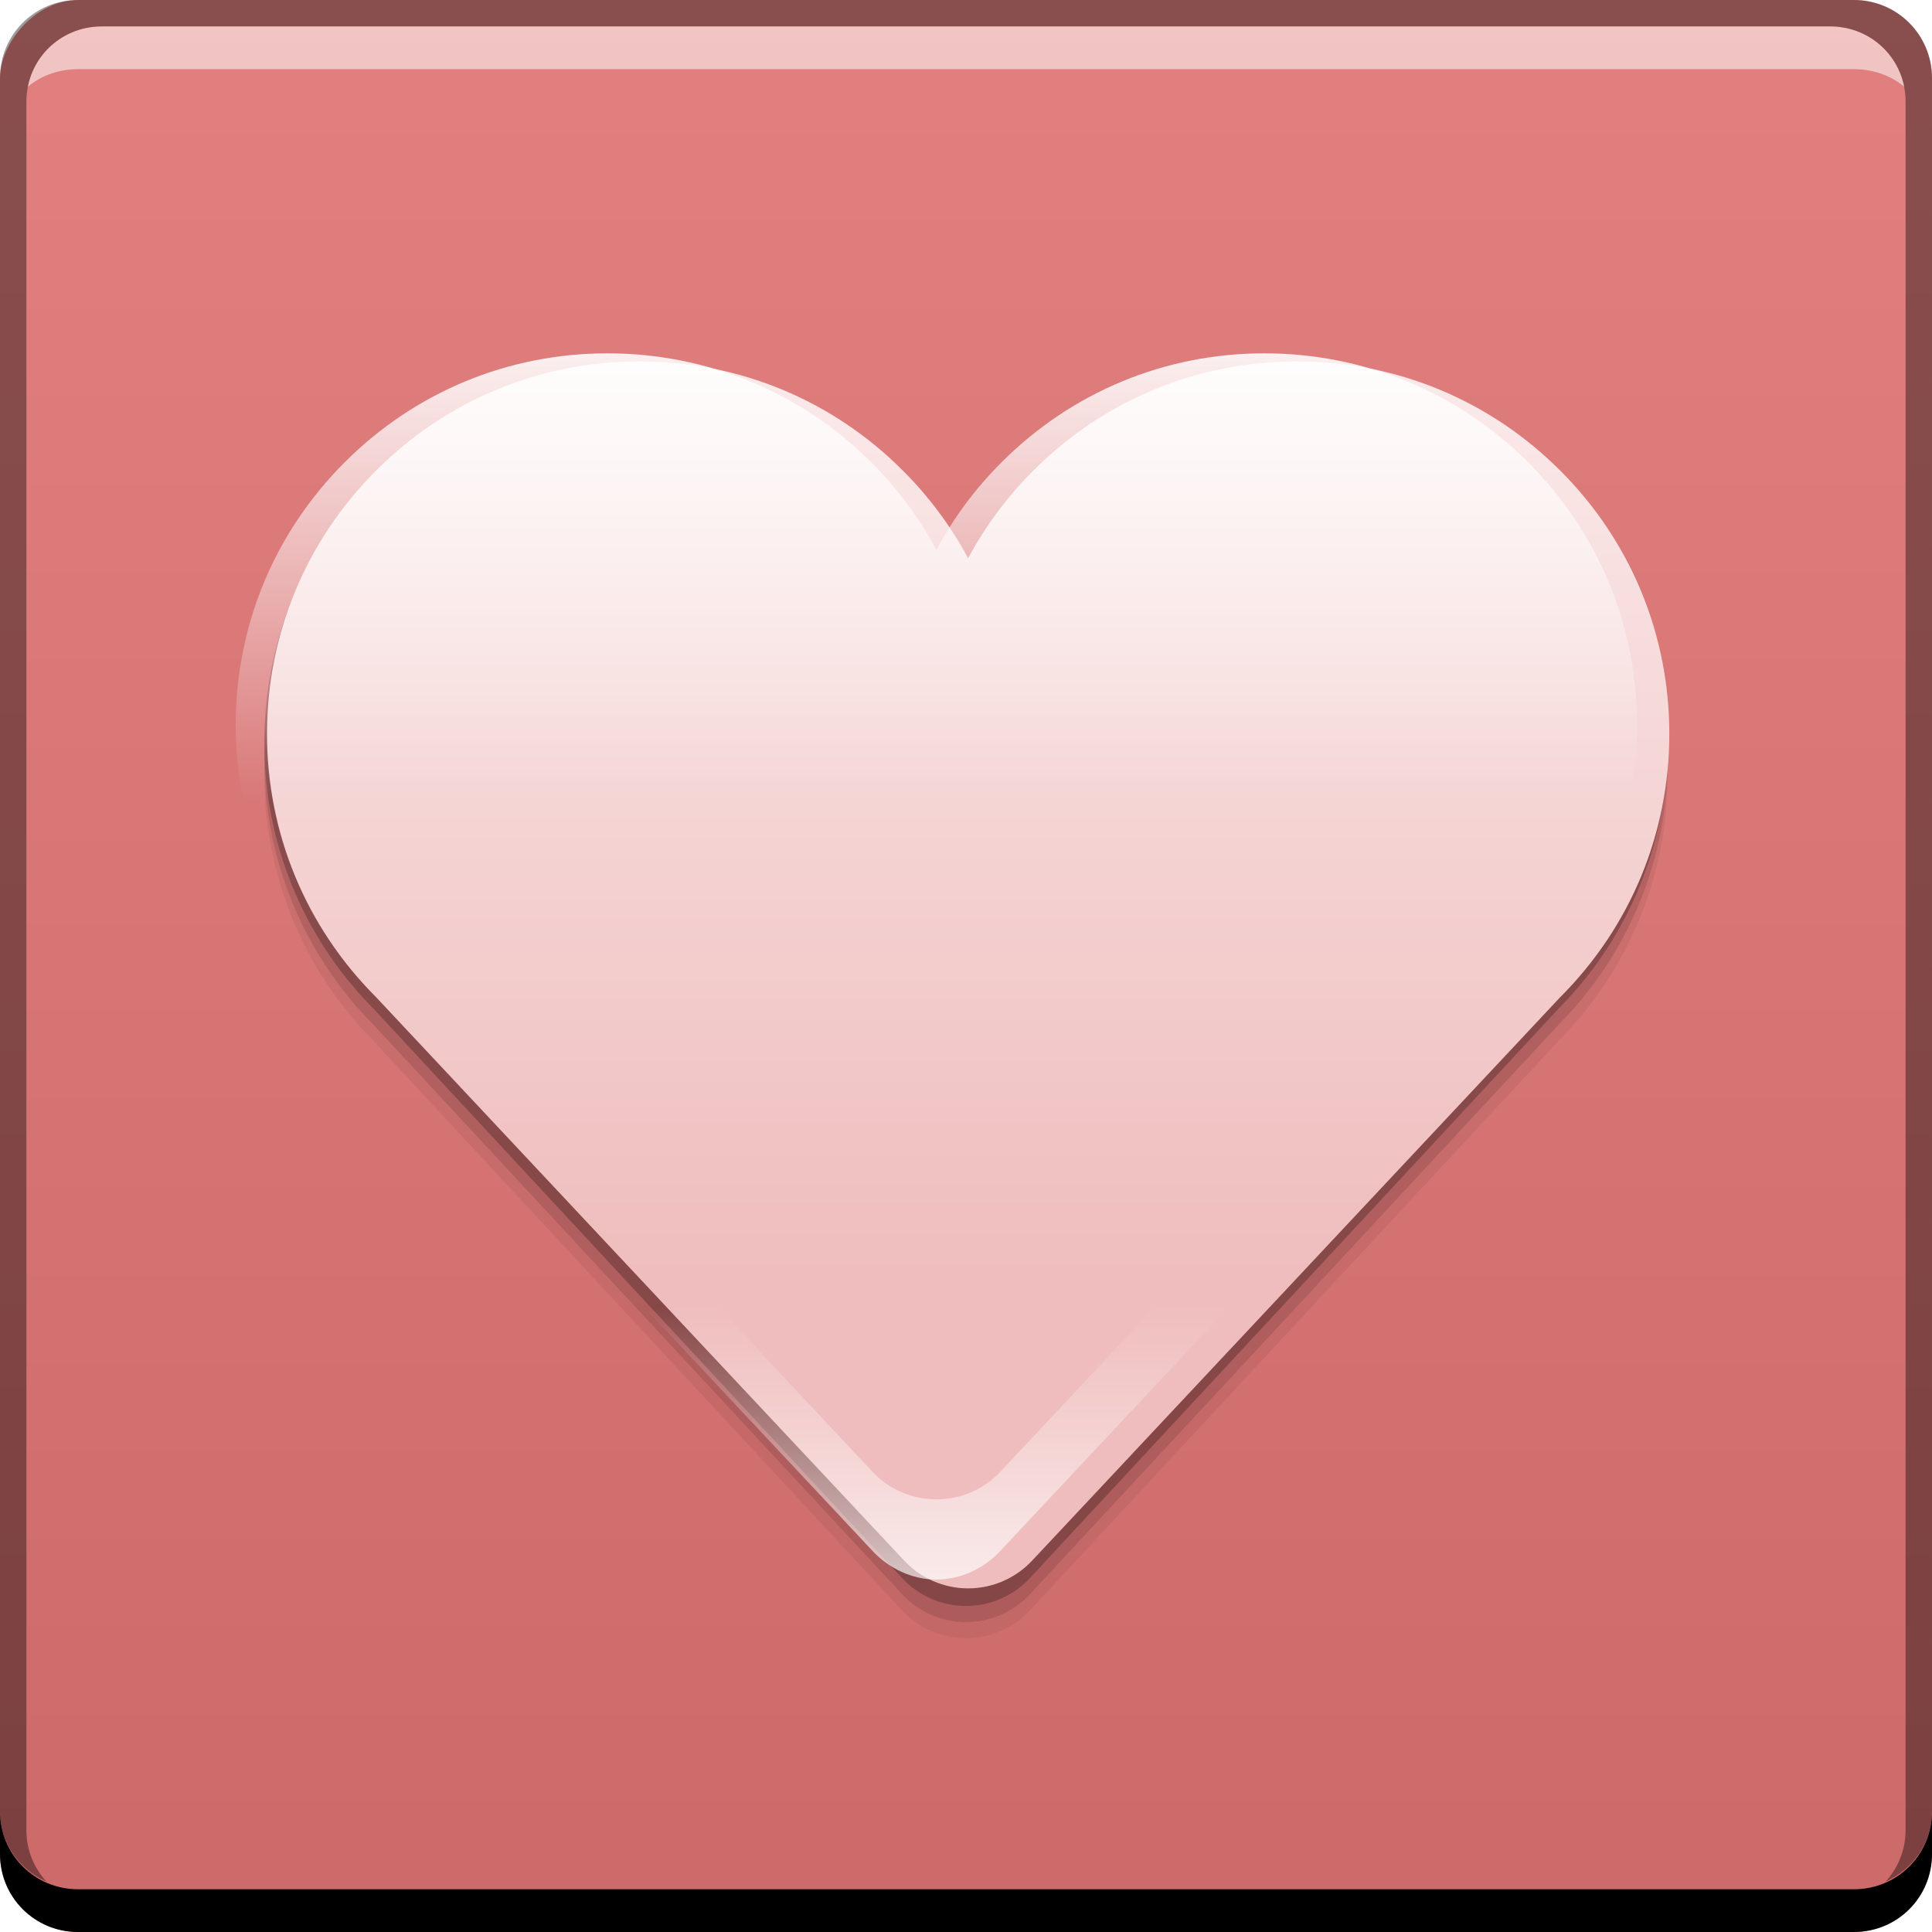 <svg xmlns="http://www.w3.org/2000/svg" xmlns:svg="http://www.w3.org/2000/svg" xmlns:xlink="http://www.w3.org/1999/xlink" id="svg5453" width="48" height="48" version="1.1" viewBox="0 0 48 48"><defs id="defs5455"><linearGradient id="linearGradient4080" x1="421.788" x2="421.788" y1="-547.839" y2="-499.813" gradientUnits="userSpaceOnUse" xlink:href="#linearGradient4106"/><linearGradient id="linearGradient4261" x1="1408.784" x2="1408.784" y1="417.31" y2="407.335" gradientUnits="userSpaceOnUse" xlink:href="#linearGradient4255"/><linearGradient id="linearGradient4255"><stop id="stop4257" offset="0" stop-color="#fff" stop-opacity="1"/><stop id="stop4259" offset="1" stop-color="#fff" stop-opacity="0"/></linearGradient><linearGradient id="linearGradient4248" x1="1408.393" x2="1408.393" y1="377.666" y2="392.523" gradientUnits="userSpaceOnUse" xlink:href="#linearGradient4255"/><filter id="filter4283" width="1.018" height="1.035" x="-.009" y="-.017"><feGaussianBlur id="feGaussianBlur4285" stdDeviation=".157"/></filter><linearGradient id="linearGradient4179" x1="1401.786" x2="1401.786" y1="712.846" y2="686.291" gradientTransform="matrix(0.734,0,0,0.734,-620.227,6.044)" gradientUnits="userSpaceOnUse" xlink:href="#linearGradient4173"/><linearGradient id="linearGradient4173"><stop id="stop4175" offset="0" stop-color="#efbdbd" stop-opacity="1"/><stop id="stop4177" offset="1" stop-color="#fbebeb" stop-opacity="1"/></linearGradient><linearGradient id="linearGradient4106"><stop id="stop4108" offset="0" stop-color="#cc6969" stop-opacity="1"/><stop id="stop4110" offset="1" stop-color="#e28080" stop-opacity="1"/></linearGradient></defs><g id="layer1" transform="translate(-384.571,-499.798)"><rect id="rect2991-1-7" width="48" height="48" x="384.571" y="-547.798" fill="url(#linearGradient4080)" fill-opacity="1" stroke="none" ry="1.945" transform="scale(1,-1)"/><path id="path4282" fill="#000" fill-opacity=".059" fill-rule="nonzero" stroke="none" stroke-width=".854" d="m 423.292,512.437 c -1.749,-1.766 -4.075,-2.739 -6.549,-2.739 -2.474,0 -4.8,0.973 -6.548,2.739 -0.654,0.66 -1.199,1.402 -1.624,2.202 -0.425,-0.8 -0.97,-1.542 -1.624,-2.202 -1.749,-1.766 -4.074,-2.739 -6.548,-2.739 -2.473,0 -4.8,0.973 -6.549,2.739 -1.749,1.766 -2.713,4.114 -2.713,6.611 0,2.498 0.965,4.846 2.713,6.611 l 13.124,14.136 c 0.412,0.448 0.992,0.703 1.596,0.703 0.605,0 1.185,-0.255 1.597,-0.703 l 13.124,-14.136 c 1.749,-1.766 2.713,-4.114 2.713,-6.611 0,-2.498 -0.964,-4.845 -2.713,-6.611"/><path id="path4280" fill="#000" fill-opacity=".118" fill-rule="nonzero" stroke="none" stroke-width=".854" d="m 423.292,512.037 c -1.749,-1.766 -4.075,-2.739 -6.549,-2.739 -2.474,0 -4.8,0.973 -6.548,2.739 -0.654,0.66 -1.199,1.402 -1.624,2.202 -0.425,-0.8 -0.97,-1.542 -1.624,-2.202 -1.749,-1.766 -4.074,-2.739 -6.548,-2.739 -2.473,0 -4.8,0.973 -6.549,2.739 -1.749,1.766 -2.713,4.114 -2.713,6.611 0,2.498 0.965,4.846 2.713,6.611 l 13.124,14.136 c 0.412,0.448 0.992,0.703 1.596,0.703 0.605,0 1.185,-0.255 1.597,-0.703 l 13.124,-14.136 c 1.749,-1.766 2.713,-4.114 2.713,-6.611 0,-2.498 -0.964,-4.845 -2.713,-6.611"/><path id="rect846" fill="#000" fill-opacity="1" stroke="none" d="m 384.571,544.798 0,1.062 c 0,1.077 0.86,1.938 1.938,1.938 l 44.125,0 c 1.077,0 1.938,-0.86 1.938,-1.938 l 0,-1.062 c 0,1.077 -0.86,1.938 -1.938,1.938 l -44.125,0 c -1.077,0 -1.938,-0.86 -1.938,-1.938 z"/><path id="path7515" fill="#fff" fill-opacity=".537" stroke="none" d="m 387.103,500.454 c -0.917,0 -1.671,0.639 -1.844,1.5 0.336,-0.28 0.775,-0.438 1.25,-0.438 l 44.125,0 c 0.475,0 0.914,0.158 1.25,0.438 -0.173,-0.861 -0.927,-1.5 -1.844,-1.5 l -42.938,0 z"/><path id="rect4280" fill="#000" fill-opacity=".392" stroke="none" d="m 386.509,499.798 c -1.077,0 -1.938,0.86 -1.938,1.938 l 0,43.062 c 0,0.793 0.48,1.449 1.156,1.75 -0.309,-0.333 -0.5,-0.782 -0.5,-1.281 l 0,-42.938 c 0,-1.048 0.827,-1.875 1.875,-1.875 l 42.938,0 c 1.048,0 1.875,0.827 1.875,1.875 l 0,42.938 c 0,0.499 -0.191,0.948 -0.5,1.281 0.676,-0.301 1.156,-0.957 1.156,-1.75 l 0,-43.062 c 0,-1.077 -0.86,-1.938 -1.938,-1.938 l -44.125,0 z"/><path id="path4205" fill="#000" fill-opacity=".235" fill-rule="nonzero" stroke="none" stroke-width=".854" d="m 423.292,511.637 c -1.749,-1.766 -4.075,-2.739 -6.549,-2.739 -2.474,0 -4.8,0.973 -6.548,2.739 -0.654,0.66 -1.199,1.402 -1.624,2.202 -0.425,-0.8 -0.97,-1.542 -1.624,-2.202 -1.749,-1.766 -4.074,-2.739 -6.548,-2.739 -2.473,0 -4.8,0.973 -6.549,2.739 -1.749,1.766 -2.713,4.114 -2.713,6.611 0,2.498 0.965,4.846 2.713,6.611 l 13.124,14.136 c 0.412,0.448 0.992,0.703 1.596,0.703 0.605,0 1.185,-0.255 1.597,-0.703 l 13.124,-14.136 c 1.749,-1.766 2.713,-4.114 2.713,-6.611 0,-2.498 -0.964,-4.845 -2.713,-6.611"/><g id="g4275" transform="matrix(1.186,0,0,1.186,-75.943,-96.295)"><path id="path292" fill="url(#linearGradient4179)" fill-opacity="1" fill-rule="nonzero" stroke="none" stroke-width=".25" d="m 420.974,512.464 c -1.474,-1.474 -3.433,-2.286 -5.517,-2.286 -2.084,0 -4.044,0.812 -5.517,2.286 -0.551,0.551 -1.01,1.17 -1.368,1.838 -0.358,-0.668 -0.817,-1.287 -1.368,-1.838 -1.473,-1.474 -3.433,-2.286 -5.516,-2.286 -2.084,0 -4.044,0.812 -5.517,2.286 -1.473,1.474 -2.286,3.433 -2.286,5.517 0,2.084 0.813,4.044 2.286,5.517 l 11.057,11.797 c 0.347,0.374 0.836,0.587 1.345,0.587 0.509,0 0.998,-0.213 1.345,-0.587 l 11.057,-11.797 c 1.473,-1.474 2.286,-3.433 2.286,-5.517 0,-2.084 -0.812,-4.044 -2.286,-5.517"/><path id="path4235" fill="url(#linearGradient4248)" fill-opacity="1" fill-rule="nonzero" stroke="none" d="m 1398.031,379.438 c -2.908,0 -5.631,1.131 -7.687,3.188 -2.056,2.057 -3.188,4.778 -3.188,7.688 0,2.046 0.576,3.989 1.625,5.688 4.962,3.134 11.598,5.062 18.875,5.062 7.288,0 13.911,-1.92 18.875,-5.062 1.045,-1.697 1.625,-3.644 1.625,-5.688 0,-2.909 -1.131,-5.631 -3.187,-7.688 -2.057,-2.057 -4.811,-3.188 -7.719,-3.188 -2.909,0 -5.631,1.131 -7.688,3.188 -0.769,0.769 -1.407,1.63 -1.906,2.562 -0.499,-0.932 -1.137,-1.793 -1.906,-2.562 -2.056,-2.057 -4.81,-3.188 -7.719,-3.188 z" filter="url(#filter4283)" transform="matrix(0.716,0,0,0.716,-599.974,238.332)"/><path id="path4250" fill="url(#linearGradient4261)" fill-opacity="1" fill-rule="nonzero" stroke="none" d="m 1387.188,389.125 c -0.041,0.387 -0.031,0.792 -0.031,1.188 0,2.909 1.131,5.631 3.188,7.688 l 15.437,16.469 c 0.484,0.522 1.165,0.844 1.875,0.844 0.711,0 1.391,-0.322 1.875,-0.844 L 1424.969,398 c 2.056,-2.057 3.188,-4.778 3.187,-7.688 0,-0.395 -0.021,-0.8 -0.062,-1.188 -0.257,2.477 -1.341,4.778 -3.125,6.562 l -15.438,16.469 c -0.484,0.522 -1.164,0.812 -1.875,0.812 -0.71,0 -1.391,-0.29 -1.875,-0.812 l -15.438,-16.469 c -1.784,-1.785 -2.899,-4.086 -3.156,-6.562 z" opacity=".85" transform="matrix(0.716,0,0,0.716,-599.974,238.332)"/></g></g></svg>